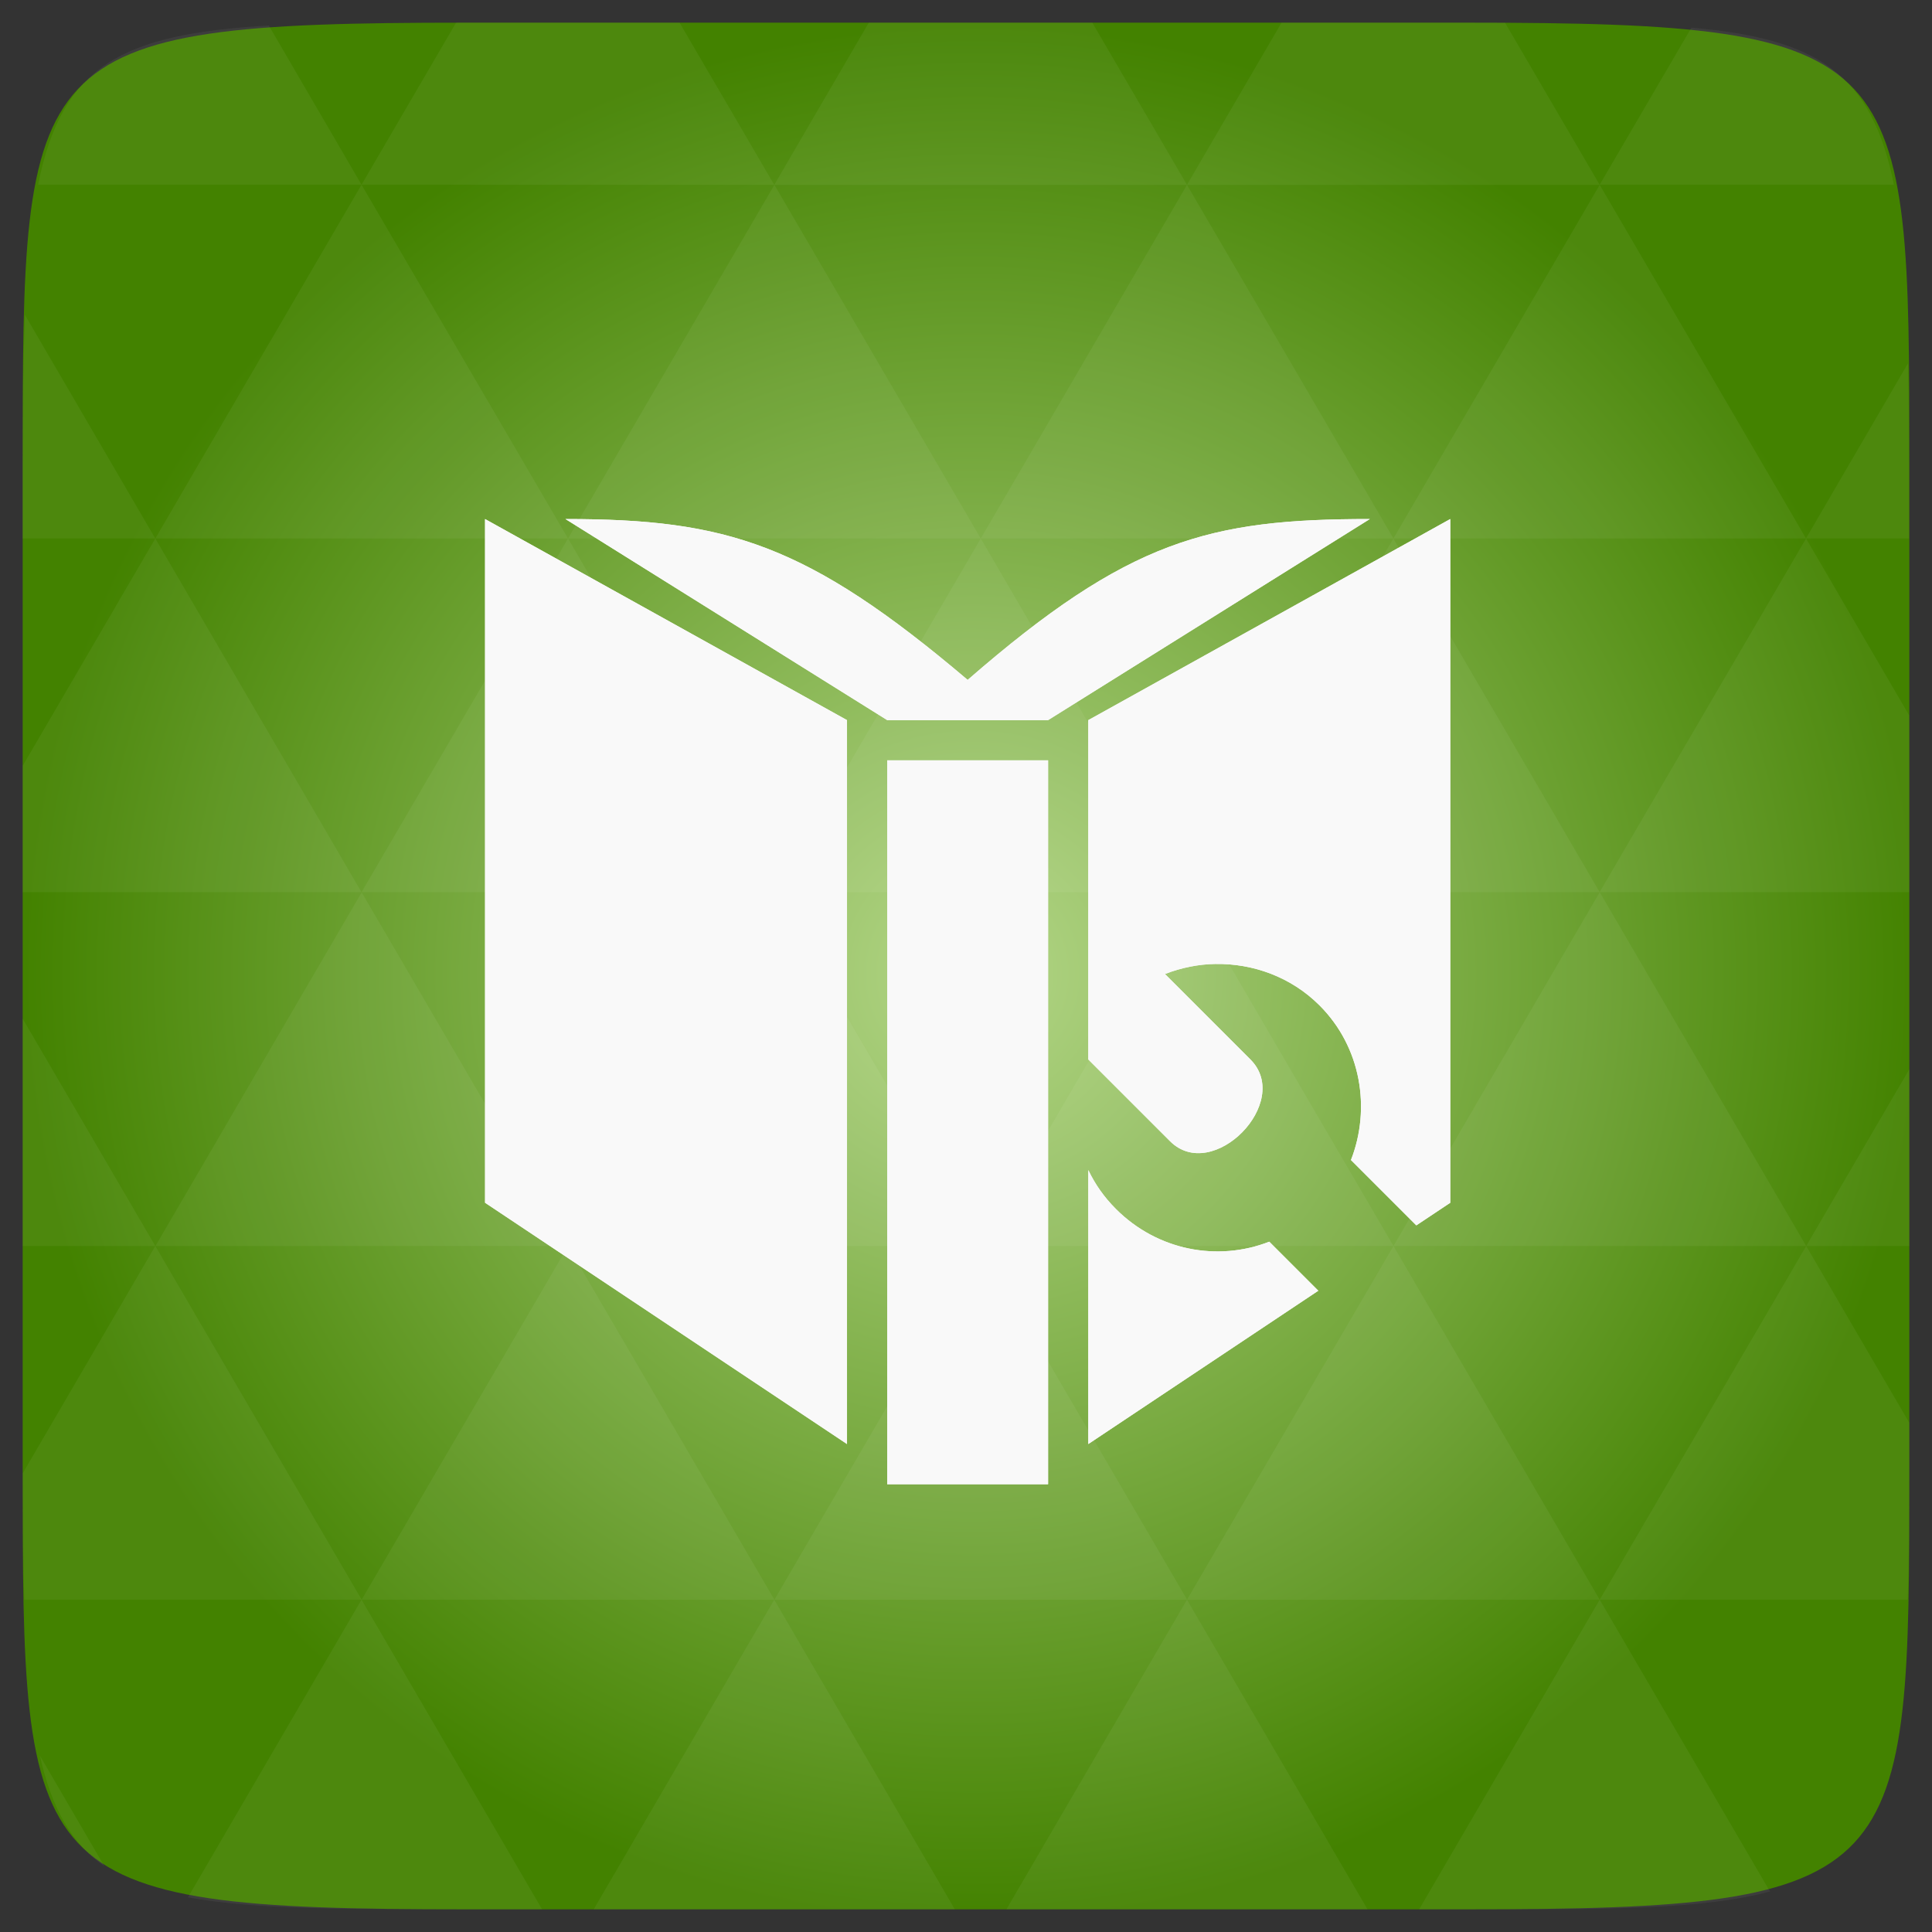 <svg xmlns="http://www.w3.org/2000/svg" xmlns:svg="http://www.w3.org/2000/svg" xmlns:xlink="http://www.w3.org/1999/xlink" id="svg2" width="48" height="48" enable-background="new" version="1.1" viewBox="0 0 13.547 13.547"><rect x="0" y="0" width="13.547" height="13.547" fill="#333333" stroke="none"/><defs id="defs4"><linearGradient id="linearGradient3862"><stop id="stop3864" offset="0" stop-color="#0a403e" stop-opacity="1"/><stop id="stop3866" offset="1" stop-color="#0a6363" stop-opacity="1"/></linearGradient><linearGradient id="linearGradient5393"><stop id="stop5395" offset="0" stop-color="#0a403e" stop-opacity="1"/><stop id="stop5397" offset="1" stop-color="#0a6363" stop-opacity="1"/></linearGradient><linearGradient id="linearGradient4460"><stop id="stop7" offset="0" stop-color="#256110" stop-opacity="1"/><stop id="stop9" offset="1" stop-color="#266318" stop-opacity="1"/></linearGradient><linearGradient id="linearGradient3008" x2="0" y1="279.096" y2="268.33" gradientTransform="matrix(1.105,0,0,1.105,-134.279,-295.762)" gradientUnits="userSpaceOnUse" xlink:href="#linearGradient4460"/><linearGradient id="linearGradient3885" x1="283.81" x2="283.81" y1="299.81" y2="31.619" gradientTransform="matrix(0.119,0,0,0.119,414.136,48.227)" gradientUnits="userSpaceOnUse" xlink:href="#outerBackgroundGradient"/><clipPath id="clipPath3881" clipPathUnits="userSpaceOnUse"><rect id="rect3883" width="30" height="30" x="417" y="53" fill="url(#linearGradient3885)" fill-opacity="1" fill-rule="nonzero" stroke="none" stroke-width="0" color="#bebebe" enable-background="accumulate" overflow="visible" ry="7" visibility="visible" style="marker:none"/></clipPath><linearGradient id="linearGradient3875" x1="286.857" x2="286.857" y1="302.857" y2="28.571" gradientTransform="matrix(0.087,0,0,0.087,414.9,97.5)" gradientUnits="userSpaceOnUse" xlink:href="#outerBackgroundGradient"/><clipPath id="clipPath3871" clipPathUnits="userSpaceOnUse"><rect id="rect3873" width="22" height="22" x="417" y="101" fill="url(#linearGradient3875)" fill-opacity="1" fill-rule="nonzero" stroke="none" stroke-width="0" color="#bebebe" enable-background="accumulate" overflow="visible" ry="5" visibility="visible" style="marker:none"/></clipPath><linearGradient id="linearGradient4350" x1="384" x2="384" y1="124" y2="28" gradientUnits="userSpaceOnUse" xlink:href="#outerBackgroundGradient"/><clipPath id="clipPath4346" clipPathUnits="userSpaceOnUse"><rect id="rect4348" width="88" height="88" x="292" y="32" fill="url(#linearGradient4350)" fill-opacity="1" fill-rule="nonzero" stroke="none" stroke-width="0" color="#bebebe" enable-background="accumulate" overflow="visible" ry="18" visibility="visible" style="marker:none"/></clipPath><linearGradient id="linearGradient4191" x1="352" x2="352" y1="204" y2="140" gradientUnits="userSpaceOnUse" xlink:href="#outerBackgroundGradient"/><clipPath id="clipPath4187" clipPathUnits="userSpaceOnUse"><rect id="rect4189" width="60" height="60" x="290" y="142" fill="url(#linearGradient4191)" fill-opacity="1" fill-rule="nonzero" stroke="none" stroke-width="0" color="#bebebe" enable-background="accumulate" overflow="visible" ry="12.5" visibility="visible" style="marker:none"/></clipPath><linearGradient id="linearGradient3866" x1="144" x2="144" y1="280" y2="40" gradientTransform="translate(0,-4)" gradientUnits="userSpaceOnUse" xlink:href="#outerBackgroundGradient"/><clipPath id="clipPath3862" clipPathUnits="userSpaceOnUse"><rect id="rect3864" width="220" height="220" x="34" y="46" fill="url(#linearGradient3866)" fill-opacity="1" fill-rule="nonzero" stroke="none" stroke-width="0" color="#bebebe" enable-background="accumulate" overflow="visible" ry="50" visibility="visible" style="marker:none"/></clipPath><linearGradient id="linearGradient3859" x1="144" x2="144" y1="280" y2="40" gradientTransform="matrix(0.067,0,0,0.067,302.4,209.333)" gradientUnits="userSpaceOnUse" xlink:href="#outerBackgroundGradient"/><clipPath id="clipPath3855" clipPathUnits="userSpaceOnUse"><rect id="rect3857" width="16" height="16" x="304" y="212" fill="url(#linearGradient3859)" fill-opacity="1" fill-rule="nonzero" stroke="none" stroke-width="0" color="#bebebe" enable-background="accumulate" overflow="visible" ry="3" transform="matrix(0,1,-1,0,0,0)" visibility="visible" style="marker:none"/></clipPath><linearGradient id="linearGradient4093" x1="149.714" x2="149.714" y1="291.429" y2="40" gradientTransform="matrix(0.119,0,0,0.119,430.136,32.227)" gradientUnits="userSpaceOnUse" xlink:href="#outerBackgroundGradient"/><clipPath id="clipPath4089" clipPathUnits="userSpaceOnUse"><rect id="rect4091" width="30" height="30" x="433" y="37" fill="url(#linearGradient4093)" fill-opacity="1" fill-rule="nonzero" stroke="none" stroke-width="0" color="#bebebe" enable-background="accumulate" overflow="visible" ry="6" visibility="visible" style="marker:none"/></clipPath><linearGradient id="linearGradient4048" x1="149.714" x2="149.714" y1="291.429" y2="40" gradientTransform="matrix(0.087,0,0,0.087,430.9,81.5)" gradientUnits="userSpaceOnUse" xlink:href="#outerBackgroundGradient"/><clipPath id="clipPath4044" clipPathUnits="userSpaceOnUse"><rect id="rect4046" width="22" height="22" x="433" y="85" fill="url(#linearGradient4048)" fill-opacity="1" fill-rule="nonzero" stroke="none" stroke-width="0" color="#bebebe" enable-background="accumulate" overflow="visible" ry="4" visibility="visible" style="marker:none"/></clipPath><linearGradient id="linearGradient4895" x1="144" x2="144" y1="280" y2="40" gradientTransform="matrix(0.175,0,0,0.175,302.8,216)" gradientUnits="userSpaceOnUse" xlink:href="#outerBackgroundGradient"/><clipPath id="clipPath4891" clipPathUnits="userSpaceOnUse"><rect id="rect4893" width="42" height="42" x="307" y="223" fill="url(#linearGradient4895)" fill-opacity="1" fill-rule="nonzero" stroke="none" stroke-width="0" color="#bebebe" enable-background="accumulate" overflow="visible" ry="9" transform="matrix(0,1,-1,0,0,0)" visibility="visible" style="marker:none"/></clipPath><linearGradient id="outerBackgroundGradient"><stop id="stop3864-8-6" offset="0" stop-color="#b94642" stop-opacity="1"/><stop id="stop3866-9-1" offset="1" stop-color="#c66a58" stop-opacity="1"/></linearGradient><linearGradient id="linearGradient4104" x2="0" y1="279.096" y2="268.33" gradientTransform="matrix(1.105,0,0,1.105,-134.279,-295.762)" gradientUnits="userSpaceOnUse" xlink:href="#linearGradient4460"/><pattern id="pattern3989" width="47.109" height="65" patternTransform="matrix(0.282,0,0,0.282,-14.16,-6.209)" patternUnits="userSpaceOnUse"><path id="path3958" fill="#2d2d2d" d="m 0,14.562 4.215,6.424 c 0.272,-0.442 0.582,-0.861 0.965,-1.244 1.607,-1.607 3.828,-2.217 5.916,-1.879 L 5.173,0 z m 11.096,3.301 1.092,1.65 c 0.421,0.181 0.819,0.394 1.193,0.686 l 0.686,-1.092 c -0.894,-0.666 -1.917,-1.074 -2.971,-1.244 z m 2.971,1.244 c 0.262,0.195 0.524,0.397 0.762,0.635 2.464,2.464 2.642,6.391 0.533,9.064 l 3.555,3.555 -1.117,1.117 -3.555,-3.555 c -2.197,1.742 -5.237,1.916 -7.617,0.559 L 0,40.562 0.173,52.817 15.173,65 37.583,61.652 40.173,28.449 47.109,15 37.97,11.595 14.623,1.595 z M 6.627,30.482 7.338,29.39 C 6.899,29.146 6.467,28.849 6.094,28.476 4.403,26.785 4.069,24.274 5.027,22.23 L 4.215,20.986 c -1.618,2.625 -1.308,6.131 0.965,8.404 0.44,0.44 0.931,0.798 1.447,1.092 z M 5.027,22.23 12.236,25 7.338,29.39 c 2.1,1.169 4.79,0.872 6.576,-0.914 2.159,-2.159 2.159,-5.661 0,-7.82 -0.166,-0.166 -0.352,-0.316 -0.533,-0.457 l -0.381,0.559 -0.812,-1.244 c -2.014,-0.868 -4.446,-0.505 -6.094,1.143 -0.468,0.468 -0.801,1.008 -1.066,1.574 z m 14.219,9.979 3.555,3.555 -1.6,1.6 -3.555,-3.555 z"/></pattern><linearGradient id="linearGradient3007" x2="0" y1="279.096" y2="268.33" gradientTransform="matrix(1.105,0,0,1.105,-134.279,-295.762)" gradientUnits="userSpaceOnUse" xlink:href="#linearGradient4460-5"/><linearGradient id="linearGradient4460-5"><stop id="stop5312" offset="0" stop-color="#d7d7d7"/><stop id="stop5314" offset="1" stop-color="#efefef"/></linearGradient><linearGradient id="linearGradient5399" x1="8.944" x2="30.556" y1="1025.362" y2="1025.362" gradientUnits="userSpaceOnUse" xlink:href="#linearGradient5393"/><linearGradient id="linearGradient5399-7" x1="8.944" x2="30.556" y1="1025.362" y2="1025.362" gradientUnits="userSpaceOnUse" xlink:href="#linearGradient5393-4"/><linearGradient id="linearGradient5393-4"><stop id="stop5395-7" offset="0" stop-color="#0a403e" stop-opacity="1"/><stop id="stop5397-5" offset="1" stop-color="#0a6363" stop-opacity="1"/></linearGradient><linearGradient id="linearGradient3041-3" x1="8.944" x2="30.556" y1="1025.362" y2="1025.362" gradientUnits="userSpaceOnUse" xlink:href="#linearGradient5393-4"/><linearGradient id="linearGradient3057"><stop id="stop3059" offset="0" stop-color="#0a403e" stop-opacity="1"/><stop id="stop3061" offset="1" stop-color="#0a6363" stop-opacity="1"/></linearGradient><linearGradient id="linearGradient3868" x1="8.944" x2="30.556" y1="1025.362" y2="1025.362" gradientUnits="userSpaceOnUse" xlink:href="#linearGradient3862"/><linearGradient id="linearGradient3801" x2="0" y1="1053.158" y2="1004.847" gradientUnits="userSpaceOnUse" xlink:href="#linearGradient3795"/><linearGradient id="linearGradient3795"><stop id="stop4030" offset="0" stop-color="#cc9f52"/><stop id="stop4032" offset="1" stop-color="#e18559"/></linearGradient><linearGradient id="linearGradient4101" x2="0" y1="1053.158" y2="1004.847" gradientTransform="matrix(0.282,0,0,0.282,-18.034,-286.045)" gradientUnits="userSpaceOnUse" xlink:href="#linearGradient3795"/><radialGradient id="radialGradient4432" cx="148.004" cy="160" r="128" gradientTransform="matrix(0.977,0,0,0.977,-16.535,-236.25)" gradientUnits="userSpaceOnUse" xlink:href="#linearGradient3784-0-9-8"/><linearGradient id="linearGradient3784-0-9-8"><stop id="stop4280" offset="0" stop-color="#e489cd"/><stop id="stop4282" offset="1" stop-color="#772963"/></linearGradient><linearGradient id="linearGradient4104-4" x2="0" y1="279.096" y2="268.33" gradientTransform="matrix(1.105,0,0,1.105,-134.279,-295.762)" gradientUnits="userSpaceOnUse" xlink:href="#linearGradient4460-1"/><linearGradient id="linearGradient4460-1"><stop id="stop7-5" offset="0" stop-color="#256110" stop-opacity="1"/><stop id="stop9-6" offset="1" stop-color="#266318" stop-opacity="1"/></linearGradient><linearGradient id="B" x2="0" y1="1050.36" y2="1006.36" gradientTransform="translate(-78.067,-887.052)" gradientUnits="userSpaceOnUse" xlink:href="#0"/><linearGradient id="0"><stop id="stop7-2" stop-color="#c34141"/><stop id="stop9-2" offset="1" stop-color="#d76464"/></linearGradient><linearGradient id="linearGradient3103" x2="0" y1="1050.36" y2="1006.36" gradientTransform="matrix(0.282,0,0,0.282,0,-283.453)" gradientUnits="userSpaceOnUse" xlink:href="#linearGradient4460-1"/><radialGradient id="radial0" cx="148.004" cy="160" r="128" gradientTransform="matrix(0.183,0,0,0.183,-3.1,-5.297)" gradientUnits="userSpaceOnUse"><stop id="stop7-0" offset="0" stop-color="#b3d687" stop-opacity="1"/><stop id="stop9-3" offset="1" stop-color="#438200" stop-opacity="1"/></radialGradient><radialGradient id="radialGradient3002" cx="148.004" cy="160" r="128" gradientTransform="matrix(0.052,0,0,0.052,-0.875,-1.495)" gradientUnits="userSpaceOnUse" xlink:href="#radial0"/></defs><path id="path11" fill="url(#radialGradient3002)" d="m 13.388,3.259 0,7.029 c 0,2.893 0,3.1 -3.1,3.1 l -7.028,0 c -3.101,0 -3.101,-0.207 -3.101,-3.1 l 0,-7.029 c 0,-2.893 0,-3.1 3.101,-3.1 l 7.028,0 c 3.1,0 3.1,0.207 3.1,3.1 z"/><path id="path15" fill="#fff" fill-opacity=".051" d="m 10.799,13.388 c 0.718,-0.003 1.236,-0.023 1.612,-0.125 l -1.194,-2.046 -1.266,2.171 0.336,0 c 0.181,0 0.351,0 0.512,0 z M 11.217,11.217 9.771,8.737 8.323,11.217 z m 0,0 2.16,0 c 0.009,-0.275 0.011,-0.582 0.011,-0.93 l 0,-0.31 -0.723,-1.24 z M 12.665,8.737 11.217,6.256 9.771,8.737 z m 0,0 0.723,0 0,-1.24 z m -2.894,0 -1.447,-2.48 -1.446,2.48 z m -2.894,0 -1.447,2.48 2.894,0 z m 0,0 -1.447,-2.48 -1.446,2.48 z m -2.894,0 -1.447,2.48 2.894,0 z m 0,0 -1.447,-2.48 -1.446,2.48 z m -2.894,0 -0.93,1.594 c 0,0.33 0.003,0.624 0.011,0.886 l 2.366,0 z m 0,0 -0.93,-1.594 0,1.594 z m 1.446,2.48 -1.217,2.087 c 0.451,0.083 1.075,0.084 1.94,0.084 l 0.543,0 z m 0,-4.961 -1.446,-2.48 -0.93,1.594 0,0.886 z m 0,0 2.894,0 -1.446,-2.48 z M 3.983,3.776 2.535,1.295 1.089,3.776 z m 0,0 2.894,0 -1.447,-2.48 z m 1.446,-2.48 -0.664,-1.137 -1.507,0 c -0.021,0 -0.039,0 -0.06,0 L 2.535,1.295 z m 0,0 2.894,0 -0.664,-1.137 -1.567,0 z m 2.894,0 2.894,0 -0.664,-1.137 c -0.088,0 -0.172,0 -0.266,0 l -1.301,0 z m 0,0 -1.446,2.48 2.894,0 z m 1.447,2.48 2.894,0 -1.447,-2.48 z m 0,0 -1.447,2.48 2.894,0 z m 1.446,2.48 2.171,0 0,-1.24 -0.723,-1.24 z m 1.447,-2.48 0.723,0 0,-0.517 c 0,-0.258 -0.002,-0.494 -0.007,-0.712 z M 8.323,6.256 6.877,3.776 5.429,6.256 z m 2.894,-4.961 2.063,0 C 13.123,0.517 12.747,0.271 11.86,0.194 z m -8.682,0 -0.65,-1.116 C 0.852,0.238 0.434,0.461 0.267,1.295 z M 1.089,3.776 0.175,2.208 c -0.012,0.303 -0.017,0.652 -0.017,1.051 l 0,0.517 z m 4.34,7.441 -1.266,2.171 2.532,0 z m 2.894,0 -1.266,2.171 2.532,0 z m -7.591,1.869 -0.452,-0.775 c 0.083,0.372 0.222,0.615 0.452,0.775 z"/><g id="layer6" display="inline" opacity="1" transform="matrix(0.282,0,0,0.282,22.032,-33.108)"><path id="path3912" fill="#f9f9f9" fill-opacity="1" d="m -66.067,130.31 0,17 9,6 0,-18 -9,-5 z m 2,0 8,5 4,0 8,-5 c -4,0 -6,0.52 -10,4 -4,-3.393 -6,-4 -10,-4 z m 22,0 -9,5 0,8.438 2.031,2.031 c 1.059,1.062 3.061,-0.971 2,-2.031 l -2.125,-2.125 c 0.401,-0.156 0.825,-0.243 1.25,-0.25 0.934,-0.015 1.882,0.319 2.594,1.031 1.035,1.035 1.281,2.562 0.781,3.844 l 1.625,1.625 0.844,-0.562 0,-17 z m -14,6 0,18 4,0 0,-18 -4,0 z m 5,10.188 0,6.812 5.719,-3.812 -1.219,-1.219 c -1.282,0.5 -2.777,0.223 -3.812,-0.812 -0.294,-0.294 -0.517,-0.612 -0.688,-0.969 z"/><path id="use3874" fill="#f9f9f9" fill-opacity="1" d="m -66.067,130.31 0,17 9,6 0,-18 -9,-5 z m 2,0 8,5 4,0 8,-5 c -4,0 -6,0.52 -10,4 -4,-3.393 -6,-4 -10,-4 z m 22,0 -9,5 0,8.438 2.031,2.031 c 1.059,1.062 3.061,-0.971 2,-2.031 l -2.125,-2.125 c 0.401,-0.156 0.825,-0.243 1.25,-0.25 0.934,-0.015 1.882,0.319 2.594,1.031 1.035,1.035 1.281,2.562 0.781,3.844 l 1.625,1.625 0.844,-0.562 0,-17 z m -14,6 0,18 4,0 0,-18 -4,0 z m 5,10.188 0,6.812 5.719,-3.812 -1.219,-1.219 c -1.282,0.5 -2.777,0.223 -3.812,-0.812 -0.294,-0.294 -0.517,-0.612 -0.688,-0.969 z"/></g><g id="g5323" transform="matrix(0.262,-0.262,0.262,0.262,-290.165,-231.384)"><path id="path5325" fill="none" stroke="#fff" stroke-width="1.6" d="m 28.375,19.875 c 0,5.109 -4.141,9.25 -9.25,9.25 -5.109,0 -9.25,-4.141 -9.25,-9.25 0,-5.109 4.141,-9.25 9.25,-9.25 5.109,0 9.25,4.141 9.25,9.25 z" transform="translate(0.625,1005.487)"/></g><g id="g5327" fill="#fff" transform="matrix(0.262,-0.262,0.262,0.262,-290.165,-231.384)"><rect id="rect5329" width="3.415" height="7.544" x="18.042" y="1043.276" rx="0"/><rect id="rect5331" width="2.396" height="7.544" x="18.552" y="1035.526" rx="0"/></g><g id="g4291" transform="matrix(0.495,0,0,0.469,1.156,-451.742)"><path id="path4293" fill="none" stroke="#fff" stroke-width="2.542" d="m 23.02,1017.739 c -5.961,0.324 -10.704,5.621 -10.704,12.089 0,6.677 5.054,12.089 11.284,12.089 6.23,0 11.284,-5.412 11.284,-12.089 0,-6.677 -5.054,-12.089 -11.284,-12.089 -0.195,0 -0.388,-0.01 -0.58,0 z"/></g><g id="g4291-7-6" transform="matrix(0.157,0,0,0.149,-20.729,-145.952)"><path id="path4293-3-1" fill="none" stroke="#fff" stroke-width="2.542" d="m 23.02,1017.739 c -5.961,0.324 -10.704,5.621 -10.704,12.089 0,6.677 5.054,12.089 11.284,12.089 6.23,0 11.284,-5.412 11.284,-12.089 0,-6.677 -5.054,-12.089 -11.284,-12.089 -0.195,0 -0.388,-0.01 -0.58,0 z"/></g></svg>